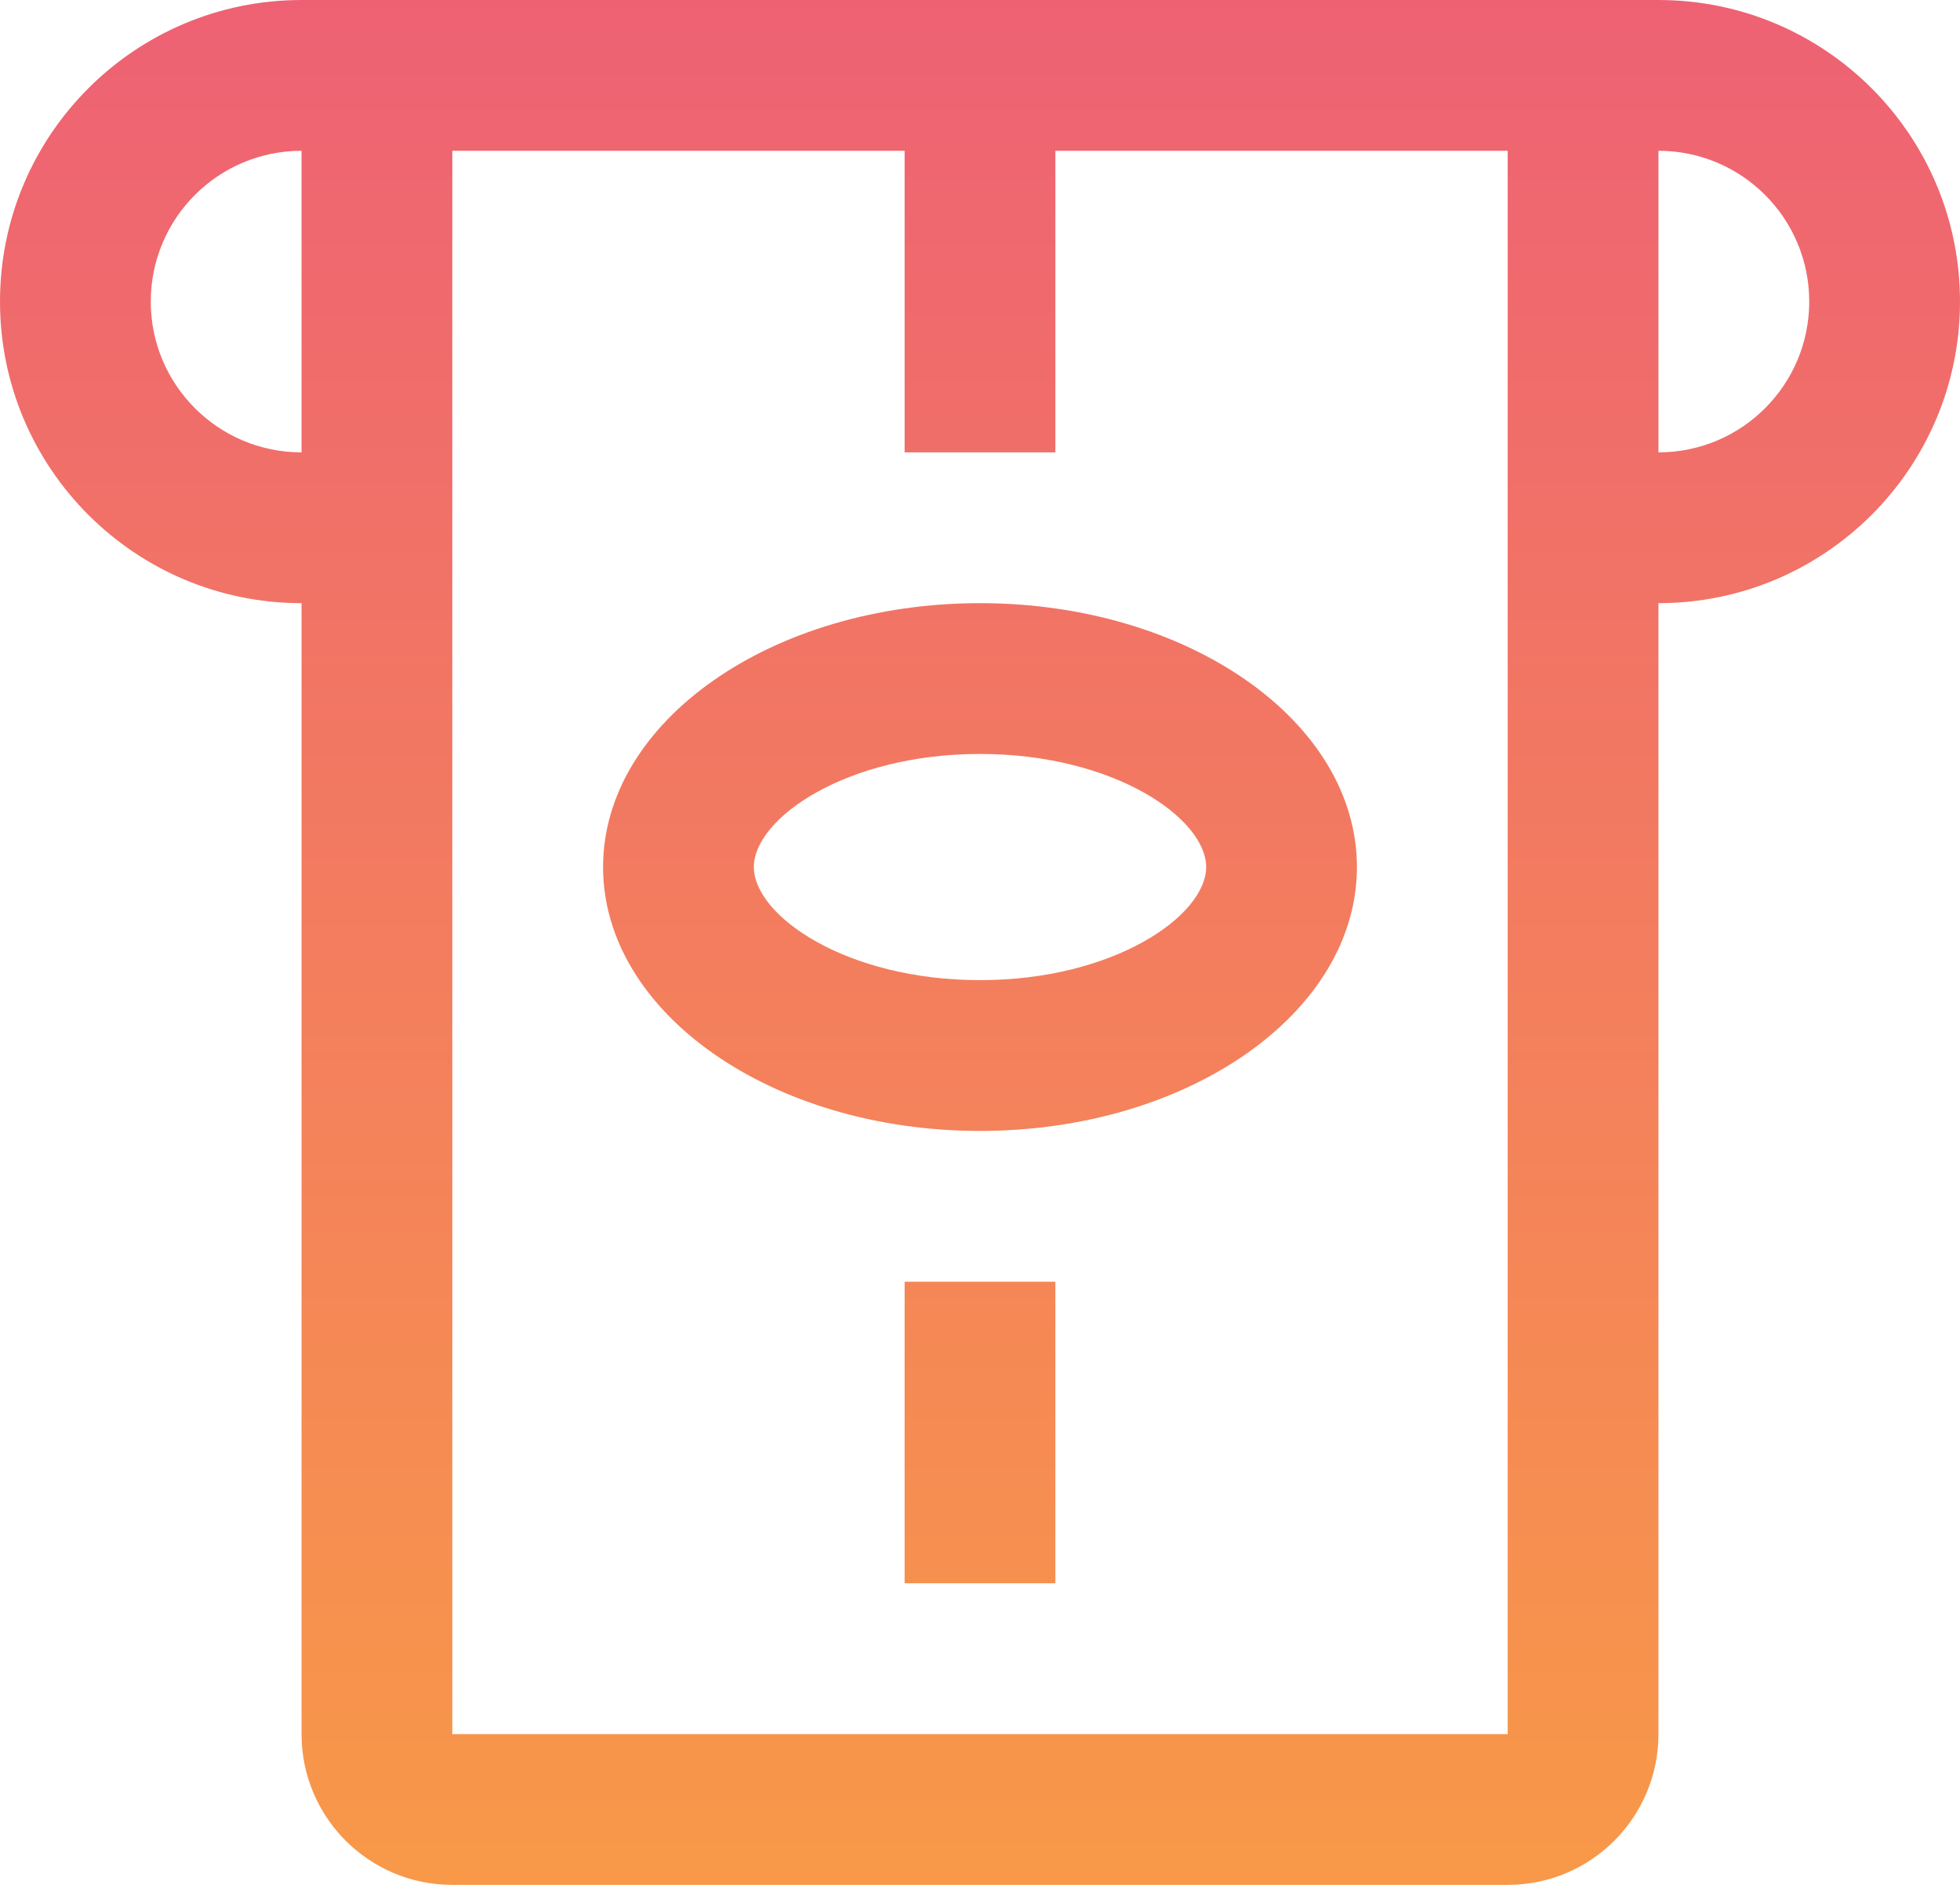 <?xml version="1.0" encoding="UTF-8"?>
<svg width="26px" height="25px" viewBox="0 0 26 25" version="1.1" xmlns="http://www.w3.org/2000/svg" xmlns:xlink="http://www.w3.org/1999/xlink">
    <!-- Generator: Sketch 52.1 (67048) - http://www.bohemiancoding.com/sketch -->
    <title>Icon</title>
    <desc>Created with Sketch.</desc>
    <defs>
        <linearGradient x1="50%" y1="0%" x2="50%" y2="100%" id="linearGradient-1">
            <stop stop-color="#EE6174" offset="0%"></stop>
            <stop stop-color="#F89948" offset="100%"></stop>
        </linearGradient>
    </defs>
    <g id="✅-Кошельки" stroke="none" stroke-width="1" fill="none" fill-rule="evenodd">
        <g id="wallets-list-1" transform="translate(-1003, -223)">
            <g id="tabs" transform="translate(140, 201)">
                <g id="tab-copy-2" transform="translate(840, 0)">
                    <g id="Icon" transform="translate(20, 19)">
                        <rect id="Rectangle" fill="#11223E" opacity="0" x="0" y="0" width="32" height="32"></rect>
                        <g id="payment" transform="translate(3, 3)" fill="url(#linearGradient-1)">
                            <path d="M6,6 L20,6 L20,2 L6,2 L6,6 Z M6,8 L6,23 L20,23 L20,8 L6,8 Z M22,2 L22,6 C23.105,6 24,5.105 24,4 C24,2.895 23.105,2 22,2 Z M22,8 L22,23 C22,24.105 21.105,25 20,25 L6,25 C4.895,25 4,24.105 4,23 L4,8 C1.791,8 0,6.209 0,4 C0,1.791 1.791,0 4,0 L22,0 C24.209,0 26,1.791 26,4 C26,6.209 24.209,8 22,8 Z M4,6 L4,2 C2.895,2 2,2.895 2,4 C2,5.105 2.895,6 4,6 Z M6,6 L6,8 L20,8 L20,6 L6,6 Z M13,13 C14.778,13 16,12.145 16,11.5 C16,10.855 14.778,10 13,10 C11.222,10 10,10.855 10,11.5 C10,12.145 11.222,13 13,13 Z M13,15 C10.239,15 8,13.433 8,11.5 C8,9.567 10.239,8 13,8 C15.761,8 18,9.567 18,11.5 C18,13.433 15.761,15 13,15 Z M12,17 L14,17 L14,21 L12,21 L12,17 Z M12,2 L14,2 L14,6 L12,6 L12,2 Z" id="Combined-Shape"></path>
                        </g>
                    </g>
                </g>
            </g>
        </g>
    </g>
</svg>